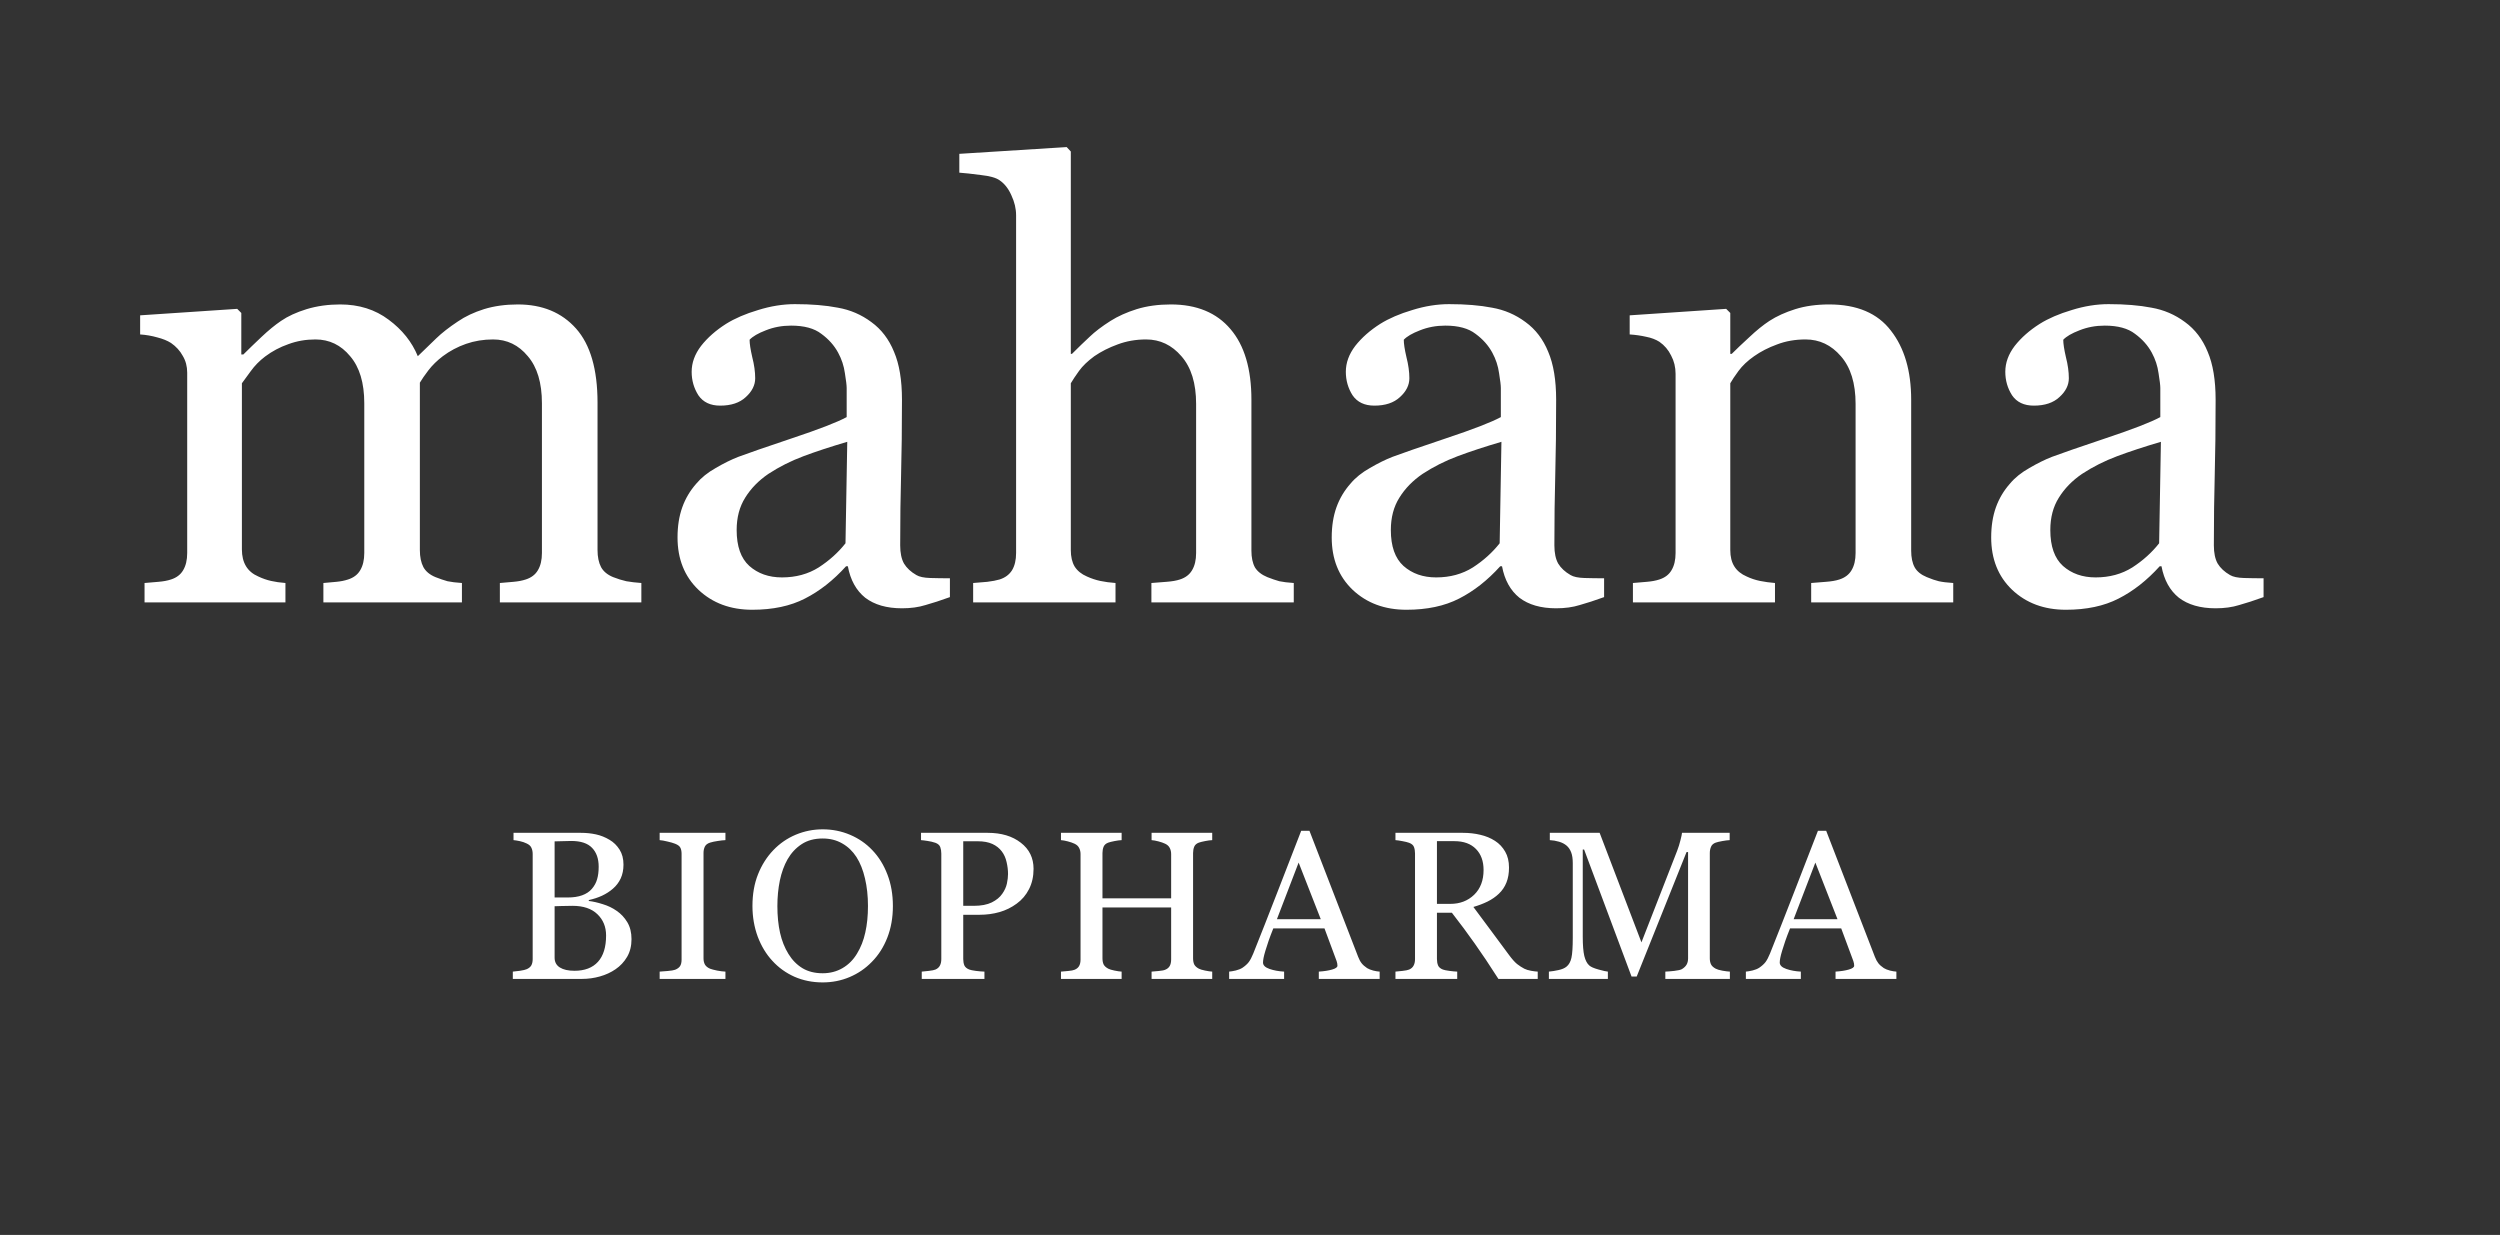 <svg width="166" height="82" viewBox="0 0 166 82" fill="none" xmlns="http://www.w3.org/2000/svg">
<rect x="0" y="0" width="166" height="82" fill="#333333" stroke="none"/>
<path d="M42.586 40H33.191V38.711C33.491 38.685 33.79 38.659 34.09 38.633C34.402 38.607 34.676 38.555 34.91 38.477C35.275 38.359 35.542 38.158 35.711 37.871C35.893 37.572 35.984 37.188 35.984 36.719V26.777C35.984 25.423 35.672 24.381 35.047 23.652C34.435 22.91 33.667 22.539 32.742 22.539C32.104 22.539 31.505 22.637 30.945 22.832C30.385 23.027 29.871 23.301 29.402 23.652C29.025 23.939 28.706 24.251 28.445 24.59C28.198 24.915 28.009 25.189 27.879 25.41V36.523C27.879 36.979 27.957 37.357 28.113 37.656C28.27 37.943 28.537 38.164 28.914 38.32C29.213 38.438 29.48 38.529 29.715 38.594C29.962 38.646 30.281 38.685 30.672 38.711V40H21.473V38.711C21.772 38.685 22.059 38.659 22.332 38.633C22.619 38.607 22.879 38.555 23.113 38.477C23.478 38.359 23.745 38.158 23.914 37.871C24.096 37.572 24.188 37.188 24.188 36.719V26.777C24.188 25.423 23.875 24.381 23.25 23.652C22.638 22.91 21.87 22.539 20.945 22.539C20.307 22.539 19.708 22.643 19.148 22.852C18.588 23.047 18.074 23.32 17.605 23.672C17.228 23.958 16.909 24.284 16.648 24.648C16.388 25 16.193 25.267 16.062 25.449V36.484C16.062 36.927 16.154 37.298 16.336 37.598C16.518 37.897 16.792 38.125 17.156 38.281C17.43 38.411 17.71 38.509 17.996 38.574C18.283 38.639 18.602 38.685 18.953 38.711V40H9.598V38.711C9.897 38.685 10.203 38.659 10.516 38.633C10.841 38.607 11.121 38.555 11.355 38.477C11.72 38.359 11.987 38.158 12.156 37.871C12.338 37.572 12.43 37.188 12.43 36.719V24.746C12.43 24.329 12.332 23.958 12.137 23.633C11.954 23.294 11.694 23.008 11.355 22.773C11.108 22.617 10.802 22.494 10.438 22.402C10.073 22.298 9.695 22.233 9.305 22.207V20.938L15.75 20.508L16.023 20.781V23.535H16.16C16.486 23.21 16.883 22.826 17.352 22.383C17.82 21.94 18.256 21.582 18.66 21.309C19.116 20.996 19.682 20.736 20.359 20.527C21.049 20.319 21.792 20.215 22.586 20.215C23.836 20.215 24.91 20.553 25.809 21.23C26.707 21.895 27.352 22.702 27.742 23.652C28.211 23.197 28.621 22.799 28.973 22.461C29.337 22.109 29.812 21.738 30.398 21.348C30.893 21.009 31.473 20.736 32.137 20.527C32.814 20.319 33.562 20.215 34.383 20.215C36.01 20.215 37.3 20.749 38.25 21.816C39.2 22.884 39.676 24.525 39.676 26.738V36.523C39.676 36.979 39.754 37.357 39.91 37.656C40.066 37.943 40.333 38.164 40.711 38.32C41.01 38.438 41.303 38.529 41.59 38.594C41.889 38.646 42.221 38.685 42.586 38.711V40ZM63.074 39.648C62.462 39.87 61.922 40.046 61.453 40.176C60.997 40.319 60.477 40.391 59.891 40.391C58.875 40.391 58.061 40.156 57.449 39.688C56.85 39.206 56.466 38.509 56.297 37.598H56.18C55.333 38.535 54.422 39.251 53.445 39.746C52.482 40.241 51.316 40.488 49.949 40.488C48.504 40.488 47.312 40.046 46.375 39.16C45.45 38.275 44.988 37.116 44.988 35.684C44.988 34.941 45.092 34.277 45.301 33.691C45.509 33.105 45.822 32.578 46.238 32.109C46.564 31.719 46.993 31.374 47.527 31.074C48.061 30.762 48.562 30.514 49.031 30.332C49.617 30.111 50.802 29.701 52.586 29.102C54.383 28.503 55.594 28.034 56.219 27.695V25.762C56.219 25.592 56.18 25.267 56.102 24.785C56.036 24.303 55.887 23.848 55.652 23.418C55.392 22.936 55.021 22.52 54.539 22.168C54.07 21.803 53.4 21.621 52.527 21.621C51.928 21.621 51.368 21.725 50.848 21.934C50.34 22.129 49.982 22.337 49.773 22.559C49.773 22.819 49.832 23.203 49.949 23.711C50.079 24.219 50.145 24.688 50.145 25.117C50.145 25.573 49.936 25.99 49.52 26.367C49.116 26.745 48.55 26.934 47.82 26.934C47.169 26.934 46.688 26.706 46.375 26.25C46.075 25.781 45.926 25.26 45.926 24.688C45.926 24.088 46.134 23.516 46.551 22.969C46.98 22.422 47.534 21.934 48.211 21.504C48.797 21.139 49.507 20.833 50.34 20.586C51.173 20.326 51.987 20.195 52.781 20.195C53.875 20.195 54.825 20.273 55.633 20.43C56.453 20.573 57.195 20.892 57.859 21.387C58.523 21.869 59.025 22.526 59.363 23.359C59.715 24.18 59.891 25.241 59.891 26.543C59.891 28.405 59.871 30.059 59.832 31.504C59.793 32.936 59.773 34.505 59.773 36.211C59.773 36.719 59.858 37.122 60.027 37.422C60.21 37.721 60.483 37.975 60.848 38.184C61.043 38.301 61.349 38.366 61.766 38.379C62.195 38.392 62.632 38.398 63.074 38.398V39.648ZM56.258 29.336C55.151 29.662 54.181 29.98 53.348 30.293C52.514 30.605 51.74 30.996 51.023 31.465C50.372 31.908 49.858 32.435 49.48 33.047C49.103 33.646 48.914 34.362 48.914 35.195C48.914 36.276 49.194 37.07 49.754 37.578C50.327 38.086 51.05 38.34 51.922 38.34C52.846 38.34 53.66 38.118 54.363 37.676C55.066 37.22 55.659 36.686 56.141 36.074L56.258 29.336ZM85.906 40H76.453V38.711C76.753 38.685 77.085 38.659 77.449 38.633C77.814 38.607 78.113 38.555 78.348 38.477C78.712 38.359 78.979 38.158 79.148 37.871C79.331 37.572 79.422 37.188 79.422 36.719V26.816C79.422 25.449 79.096 24.395 78.445 23.652C77.807 22.91 77.026 22.539 76.102 22.539C75.424 22.539 74.793 22.65 74.207 22.871C73.634 23.079 73.12 23.34 72.664 23.652C72.221 23.978 71.883 24.303 71.648 24.629C71.414 24.954 71.232 25.228 71.102 25.449V36.523C71.102 36.966 71.186 37.331 71.356 37.617C71.538 37.904 71.811 38.125 72.176 38.281C72.462 38.411 72.755 38.509 73.055 38.574C73.367 38.639 73.706 38.685 74.07 38.711V40H64.617V38.711C64.917 38.685 65.229 38.659 65.555 38.633C65.88 38.594 66.154 38.542 66.375 38.477C66.74 38.359 67.013 38.158 67.195 37.871C67.378 37.572 67.469 37.188 67.469 36.719V14.297C67.469 13.854 67.365 13.412 67.156 12.969C66.961 12.526 66.701 12.194 66.375 11.973C66.141 11.803 65.724 11.686 65.125 11.621C64.539 11.543 64.064 11.491 63.699 11.465V10.215L70.828 9.766L71.102 10.059V23.496H71.18C71.609 23.066 72 22.689 72.352 22.363C72.703 22.025 73.165 21.673 73.738 21.309C74.233 20.996 74.812 20.736 75.477 20.527C76.154 20.319 76.909 20.215 77.742 20.215C79.461 20.215 80.783 20.762 81.707 21.855C82.632 22.936 83.094 24.499 83.094 26.543V36.562C83.094 37.018 83.172 37.389 83.328 37.676C83.497 37.949 83.771 38.164 84.148 38.32C84.448 38.438 84.715 38.529 84.949 38.594C85.197 38.646 85.516 38.685 85.906 38.711V40ZM106.512 39.648C105.9 39.87 105.359 40.046 104.891 40.176C104.435 40.319 103.914 40.391 103.328 40.391C102.312 40.391 101.499 40.156 100.887 39.688C100.288 39.206 99.904 38.509 99.734 37.598H99.617C98.771 38.535 97.859 39.251 96.883 39.746C95.919 40.241 94.754 40.488 93.387 40.488C91.941 40.488 90.75 40.046 89.812 39.16C88.888 38.275 88.426 37.116 88.426 35.684C88.426 34.941 88.53 34.277 88.738 33.691C88.947 33.105 89.259 32.578 89.676 32.109C90.001 31.719 90.431 31.374 90.965 31.074C91.499 30.762 92 30.514 92.469 30.332C93.055 30.111 94.24 29.701 96.023 29.102C97.82 28.503 99.031 28.034 99.656 27.695V25.762C99.656 25.592 99.617 25.267 99.539 24.785C99.474 24.303 99.324 23.848 99.09 23.418C98.829 22.936 98.458 22.52 97.977 22.168C97.508 21.803 96.837 21.621 95.965 21.621C95.366 21.621 94.806 21.725 94.285 21.934C93.777 22.129 93.419 22.337 93.211 22.559C93.211 22.819 93.269 23.203 93.387 23.711C93.517 24.219 93.582 24.688 93.582 25.117C93.582 25.573 93.374 25.99 92.957 26.367C92.553 26.745 91.987 26.934 91.258 26.934C90.607 26.934 90.125 26.706 89.812 26.25C89.513 25.781 89.363 25.26 89.363 24.688C89.363 24.088 89.572 23.516 89.988 22.969C90.418 22.422 90.971 21.934 91.648 21.504C92.234 21.139 92.944 20.833 93.777 20.586C94.611 20.326 95.424 20.195 96.219 20.195C97.312 20.195 98.263 20.273 99.07 20.43C99.891 20.573 100.633 20.892 101.297 21.387C101.961 21.869 102.462 22.526 102.801 23.359C103.152 24.18 103.328 25.241 103.328 26.543C103.328 28.405 103.309 30.059 103.27 31.504C103.23 32.936 103.211 34.505 103.211 36.211C103.211 36.719 103.296 37.122 103.465 37.422C103.647 37.721 103.921 37.975 104.285 38.184C104.48 38.301 104.786 38.366 105.203 38.379C105.633 38.392 106.069 38.398 106.512 38.398V39.648ZM99.695 29.336C98.588 29.662 97.618 29.98 96.785 30.293C95.952 30.605 95.177 30.996 94.461 31.465C93.81 31.908 93.296 32.435 92.918 33.047C92.54 33.646 92.352 34.362 92.352 35.195C92.352 36.276 92.632 37.07 93.191 37.578C93.764 38.086 94.487 38.34 95.359 38.34C96.284 38.34 97.098 38.118 97.801 37.676C98.504 37.22 99.096 36.686 99.578 36.074L99.695 29.336ZM129.695 40H120.262V38.711C120.561 38.685 120.887 38.659 121.238 38.633C121.603 38.607 121.902 38.555 122.137 38.477C122.501 38.359 122.768 38.158 122.938 37.871C123.12 37.572 123.211 37.188 123.211 36.719V26.816C123.211 25.449 122.885 24.395 122.234 23.652C121.596 22.91 120.815 22.539 119.891 22.539C119.201 22.539 118.569 22.65 117.996 22.871C117.423 23.079 116.915 23.34 116.473 23.652C116.043 23.952 115.698 24.277 115.438 24.629C115.19 24.967 115.008 25.241 114.891 25.449V36.523C114.891 36.966 114.982 37.331 115.164 37.617C115.346 37.904 115.62 38.125 115.984 38.281C116.258 38.411 116.551 38.509 116.863 38.574C117.189 38.639 117.521 38.685 117.859 38.711V40H108.426V38.711C108.725 38.685 109.031 38.659 109.344 38.633C109.669 38.607 109.949 38.555 110.184 38.477C110.548 38.359 110.815 38.158 110.984 37.871C111.167 37.572 111.258 37.188 111.258 36.719V24.824C111.258 24.381 111.16 23.978 110.965 23.613C110.783 23.236 110.522 22.93 110.184 22.695C109.936 22.539 109.643 22.428 109.305 22.363C108.966 22.285 108.602 22.233 108.211 22.207V20.938L114.617 20.508L114.891 20.781V23.496H114.988C115.301 23.184 115.691 22.812 116.16 22.383C116.629 21.94 117.072 21.582 117.488 21.309C117.97 20.996 118.543 20.736 119.207 20.527C119.871 20.319 120.62 20.215 121.453 20.215C123.302 20.215 124.669 20.794 125.555 21.953C126.453 23.099 126.902 24.629 126.902 26.543V36.562C126.902 37.018 126.98 37.389 127.137 37.676C127.293 37.949 127.56 38.164 127.938 38.32C128.25 38.45 128.517 38.542 128.738 38.594C128.973 38.646 129.292 38.685 129.695 38.711V40ZM150.301 39.648C149.689 39.87 149.148 40.046 148.68 40.176C148.224 40.319 147.703 40.391 147.117 40.391C146.102 40.391 145.288 40.156 144.676 39.688C144.077 39.206 143.693 38.509 143.523 37.598H143.406C142.56 38.535 141.648 39.251 140.672 39.746C139.708 40.241 138.543 40.488 137.176 40.488C135.73 40.488 134.539 40.046 133.602 39.16C132.677 38.275 132.215 37.116 132.215 35.684C132.215 34.941 132.319 34.277 132.527 33.691C132.736 33.105 133.048 32.578 133.465 32.109C133.79 31.719 134.22 31.374 134.754 31.074C135.288 30.762 135.789 30.514 136.258 30.332C136.844 30.111 138.029 29.701 139.812 29.102C141.609 28.503 142.82 28.034 143.445 27.695V25.762C143.445 25.592 143.406 25.267 143.328 24.785C143.263 24.303 143.113 23.848 142.879 23.418C142.618 22.936 142.247 22.52 141.766 22.168C141.297 21.803 140.626 21.621 139.754 21.621C139.155 21.621 138.595 21.725 138.074 21.934C137.566 22.129 137.208 22.337 137 22.559C137 22.819 137.059 23.203 137.176 23.711C137.306 24.219 137.371 24.688 137.371 25.117C137.371 25.573 137.163 25.99 136.746 26.367C136.342 26.745 135.776 26.934 135.047 26.934C134.396 26.934 133.914 26.706 133.602 26.25C133.302 25.781 133.152 25.26 133.152 24.688C133.152 24.088 133.361 23.516 133.777 22.969C134.207 22.422 134.76 21.934 135.438 21.504C136.023 21.139 136.733 20.833 137.566 20.586C138.4 20.326 139.214 20.195 140.008 20.195C141.102 20.195 142.052 20.273 142.859 20.43C143.68 20.573 144.422 20.892 145.086 21.387C145.75 21.869 146.251 22.526 146.59 23.359C146.941 24.18 147.117 25.241 147.117 26.543C147.117 28.405 147.098 30.059 147.059 31.504C147.02 32.936 147 34.505 147 36.211C147 36.719 147.085 37.122 147.254 37.422C147.436 37.721 147.71 37.975 148.074 38.184C148.27 38.301 148.576 38.366 148.992 38.379C149.422 38.392 149.858 38.398 150.301 38.398V39.648ZM143.484 29.336C142.378 29.662 141.408 29.98 140.574 30.293C139.741 30.605 138.966 30.996 138.25 31.465C137.599 31.908 137.085 32.435 136.707 33.047C136.329 33.646 136.141 34.362 136.141 35.195C136.141 36.276 136.421 37.07 136.98 37.578C137.553 38.086 138.276 38.34 139.148 38.34C140.073 38.34 140.887 38.118 141.59 37.676C142.293 37.22 142.885 36.686 143.367 36.074L143.484 29.336Z" fill="white"/>
<path d="M40.948 60.481C41.231 60.673 41.465 60.923 41.652 61.233C41.839 61.543 41.932 61.919 41.932 62.361C41.932 62.812 41.834 63.204 41.639 63.537C41.443 63.87 41.187 64.143 40.873 64.357C40.568 64.567 40.221 64.727 39.834 64.836C39.451 64.945 39.054 65 38.644 65H34.051V64.515C34.16 64.505 34.319 64.487 34.529 64.46C34.739 64.428 34.889 64.392 34.98 64.351C35.122 64.287 35.222 64.203 35.281 64.098C35.34 63.988 35.37 63.849 35.37 63.681V56.708C35.37 56.553 35.343 56.416 35.288 56.298C35.238 56.179 35.135 56.084 34.98 56.011C34.844 55.942 34.691 55.89 34.522 55.853C34.354 55.817 34.212 55.794 34.098 55.785V55.3H38.576C38.922 55.3 39.253 55.334 39.567 55.402C39.886 55.471 40.189 55.592 40.476 55.765C40.745 55.924 40.966 56.141 41.139 56.414C41.313 56.688 41.399 57.02 41.399 57.412C41.399 57.754 41.338 58.059 41.215 58.328C41.092 58.592 40.918 58.82 40.695 59.012C40.486 59.194 40.244 59.349 39.971 59.477C39.702 59.6 39.41 59.695 39.096 59.764V59.825C39.373 59.857 39.683 59.928 40.025 60.037C40.372 60.142 40.679 60.29 40.948 60.481ZM39.301 59.019C39.469 58.823 39.585 58.608 39.649 58.376C39.718 58.144 39.752 57.868 39.752 57.549C39.752 57.016 39.606 56.599 39.314 56.298C39.023 55.992 38.562 55.84 37.933 55.84C37.788 55.84 37.603 55.844 37.38 55.853C37.161 55.858 36.976 55.863 36.826 55.867V59.593H37.694C38.068 59.593 38.387 59.545 38.651 59.449C38.92 59.353 39.136 59.21 39.301 59.019ZM40.244 62.115C40.244 61.541 40.05 61.069 39.663 60.7C39.28 60.331 38.731 60.147 38.015 60.147C37.724 60.147 37.478 60.151 37.277 60.16C37.077 60.165 36.926 60.169 36.826 60.174V63.592C36.826 63.879 36.942 64.095 37.175 64.241C37.407 64.387 37.731 64.46 38.145 64.46C38.824 64.46 39.344 64.262 39.704 63.865C40.064 63.469 40.244 62.885 40.244 62.115ZM48.169 65H43.801V64.515C43.924 64.505 44.102 64.492 44.335 64.474C44.567 64.455 44.731 64.428 44.827 64.392C44.977 64.332 45.087 64.253 45.155 64.152C45.223 64.047 45.257 63.904 45.257 63.722V56.694C45.257 56.535 45.232 56.403 45.182 56.298C45.132 56.188 45.014 56.097 44.827 56.024C44.69 55.97 44.517 55.92 44.307 55.874C44.102 55.824 43.934 55.794 43.801 55.785V55.3H48.169V55.785C48.028 55.79 47.86 55.808 47.664 55.84C47.468 55.867 47.297 55.904 47.151 55.949C46.978 56.004 46.862 56.093 46.802 56.216C46.743 56.339 46.714 56.476 46.714 56.626V63.647C46.714 63.797 46.745 63.931 46.809 64.05C46.877 64.164 46.992 64.255 47.151 64.323C47.247 64.36 47.402 64.401 47.616 64.446C47.835 64.487 48.019 64.51 48.169 64.515V65ZM57.92 56.448C58.349 56.895 58.684 57.435 58.925 58.068C59.167 58.697 59.288 59.395 59.288 60.16C59.288 60.93 59.164 61.63 58.918 62.259C58.672 62.888 58.331 63.423 57.893 63.865C57.469 64.303 56.977 64.64 56.416 64.877C55.856 65.114 55.259 65.232 54.625 65.232C53.951 65.232 53.327 65.107 52.752 64.856C52.183 64.601 51.693 64.248 51.283 63.797C50.873 63.355 50.549 62.819 50.312 62.19C50.08 61.557 49.963 60.88 49.963 60.16C49.963 59.372 50.086 58.67 50.332 58.055C50.578 57.435 50.918 56.899 51.351 56.448C51.779 56.002 52.276 55.66 52.841 55.423C53.411 55.186 54.006 55.067 54.625 55.067C55.268 55.067 55.874 55.188 56.444 55.43C57.013 55.671 57.506 56.011 57.92 56.448ZM56.902 63.325C57.157 62.91 57.342 62.441 57.456 61.917C57.574 61.393 57.633 60.807 57.633 60.16C57.633 59.495 57.567 58.884 57.435 58.328C57.307 57.772 57.118 57.298 56.868 56.906C56.617 56.519 56.303 56.218 55.924 56.004C55.546 55.785 55.113 55.676 54.625 55.676C54.078 55.676 53.614 55.801 53.231 56.052C52.848 56.302 52.536 56.637 52.294 57.057C52.066 57.458 51.896 57.927 51.782 58.465C51.672 59.003 51.618 59.568 51.618 60.16C51.618 60.816 51.677 61.409 51.795 61.938C51.914 62.466 52.101 62.935 52.356 63.346C52.602 63.747 52.912 64.061 53.285 64.289C53.659 64.512 54.106 64.624 54.625 64.624C55.113 64.624 55.553 64.51 55.945 64.282C56.337 64.054 56.656 63.735 56.902 63.325ZM68.628 57.692C68.628 58.198 68.528 58.647 68.327 59.039C68.131 59.426 67.858 59.748 67.507 60.003C67.161 60.258 66.78 60.445 66.365 60.563C65.951 60.682 65.511 60.741 65.046 60.741H63.959V63.681C63.959 63.84 63.984 63.981 64.034 64.105C64.089 64.223 64.198 64.314 64.362 64.378C64.445 64.41 64.588 64.439 64.793 64.467C65.003 64.494 65.194 64.51 65.367 64.515V65H61.204V64.515C61.314 64.505 61.471 64.49 61.676 64.467C61.886 64.444 62.031 64.414 62.114 64.378C62.25 64.319 62.348 64.232 62.407 64.118C62.471 64.004 62.503 63.858 62.503 63.681V56.681C62.503 56.521 62.48 56.378 62.435 56.25C62.389 56.122 62.282 56.027 62.114 55.963C61.94 55.904 61.767 55.863 61.594 55.84C61.425 55.812 61.279 55.794 61.156 55.785V55.3H65.586C66.489 55.3 67.22 55.519 67.781 55.956C68.346 56.389 68.628 56.968 68.628 57.692ZM66.55 59.347C66.705 59.128 66.808 58.902 66.858 58.67C66.908 58.433 66.933 58.221 66.933 58.034C66.933 57.774 66.901 57.51 66.837 57.241C66.778 56.972 66.673 56.738 66.523 56.537C66.363 56.323 66.153 56.157 65.894 56.038C65.634 55.92 65.31 55.86 64.923 55.86H63.959V60.147H64.656C65.149 60.147 65.547 60.071 65.853 59.921C66.163 59.766 66.395 59.575 66.55 59.347ZM80.491 65H76.465V64.515C76.574 64.505 76.731 64.492 76.936 64.474C77.146 64.455 77.29 64.428 77.367 64.392C77.504 64.337 77.604 64.255 77.668 64.145C77.732 64.032 77.764 63.886 77.764 63.708V60.256H73.204V63.633C73.204 63.792 73.229 63.927 73.279 64.036C73.334 64.145 73.439 64.241 73.594 64.323C73.671 64.364 73.808 64.405 74.004 64.446C74.204 64.487 74.362 64.51 74.476 64.515V65H70.449V64.515C70.559 64.505 70.716 64.492 70.921 64.474C71.13 64.455 71.274 64.428 71.352 64.392C71.488 64.337 71.588 64.255 71.652 64.145C71.716 64.032 71.748 63.886 71.748 63.708V56.708C71.748 56.562 71.718 56.43 71.659 56.312C71.6 56.188 71.497 56.093 71.352 56.024C71.228 55.965 71.078 55.913 70.9 55.867C70.727 55.822 70.577 55.794 70.449 55.785V55.3H74.476V55.785C74.348 55.79 74.191 55.81 74.004 55.847C73.822 55.883 73.685 55.917 73.594 55.949C73.439 56.004 73.334 56.095 73.279 56.223C73.229 56.35 73.204 56.489 73.204 56.64V59.648H77.764V56.708C77.764 56.562 77.734 56.43 77.675 56.312C77.616 56.188 77.513 56.093 77.367 56.024C77.244 55.965 77.094 55.913 76.916 55.867C76.743 55.822 76.592 55.794 76.465 55.785V55.3H80.491V55.785C80.364 55.79 80.206 55.81 80.019 55.847C79.837 55.883 79.701 55.917 79.609 55.949C79.454 56.004 79.35 56.095 79.295 56.223C79.245 56.35 79.22 56.489 79.22 56.64V63.633C79.22 63.792 79.245 63.927 79.295 64.036C79.35 64.145 79.454 64.241 79.609 64.323C79.687 64.364 79.824 64.405 80.019 64.446C80.22 64.487 80.377 64.51 80.491 64.515V65ZM91.609 65H87.569V64.515C87.925 64.492 88.219 64.446 88.451 64.378C88.688 64.31 88.806 64.225 88.806 64.125C88.806 64.084 88.802 64.034 88.793 63.975C88.784 63.915 88.77 63.863 88.752 63.817L87.945 61.644H84.548C84.42 61.963 84.315 62.241 84.233 62.477C84.156 62.715 84.085 62.933 84.021 63.134C83.962 63.33 83.921 63.489 83.898 63.612C83.876 63.735 83.864 63.836 83.864 63.913C83.864 64.095 84.008 64.237 84.295 64.337C84.582 64.437 84.905 64.496 85.265 64.515V65H81.615V64.515C81.734 64.505 81.882 64.481 82.059 64.439C82.237 64.394 82.383 64.335 82.497 64.262C82.679 64.139 82.82 64.011 82.921 63.879C83.021 63.742 83.119 63.555 83.215 63.318C83.702 62.102 84.24 60.734 84.828 59.217C85.416 57.699 85.94 56.348 86.4 55.163H86.947L90.18 63.53C90.249 63.708 90.326 63.852 90.413 63.961C90.499 64.07 90.62 64.177 90.775 64.282C90.88 64.346 91.017 64.401 91.185 64.446C91.354 64.487 91.495 64.51 91.609 64.515V65ZM87.699 61.035L86.229 57.275L84.787 61.035H87.699ZM102.105 65H99.494C98.915 64.093 98.391 63.309 97.921 62.648C97.457 61.988 96.951 61.306 96.404 60.605H95.413V63.681C95.413 63.84 95.438 63.981 95.488 64.105C95.538 64.223 95.645 64.314 95.809 64.378C95.891 64.41 96.035 64.439 96.24 64.467C96.445 64.494 96.618 64.51 96.759 64.515V65H92.658V64.515C92.767 64.505 92.924 64.49 93.129 64.467C93.339 64.444 93.485 64.414 93.567 64.378C93.704 64.319 93.802 64.232 93.861 64.118C93.925 64.004 93.957 63.858 93.957 63.681V56.667C93.957 56.508 93.934 56.366 93.888 56.243C93.843 56.12 93.736 56.027 93.567 55.963C93.453 55.922 93.305 55.885 93.123 55.853C92.94 55.817 92.785 55.794 92.658 55.785V55.3H97.135C97.546 55.3 97.931 55.343 98.291 55.43C98.651 55.512 98.977 55.646 99.268 55.833C99.551 56.015 99.776 56.255 99.945 56.551C100.114 56.842 100.198 57.196 100.198 57.61C100.198 57.984 100.141 58.315 100.027 58.602C99.913 58.889 99.744 59.137 99.521 59.347C99.316 59.543 99.07 59.714 98.783 59.859C98.496 60.001 98.179 60.121 97.833 60.222C98.311 60.855 98.708 61.388 99.022 61.821C99.341 62.254 99.731 62.781 100.191 63.4C100.392 63.674 100.572 63.877 100.731 64.009C100.895 64.136 101.057 64.241 101.216 64.323C101.335 64.382 101.483 64.428 101.661 64.46C101.838 64.492 101.987 64.51 102.105 64.515V65ZM98.509 57.768C98.509 57.18 98.341 56.715 98.004 56.373C97.666 56.027 97.19 55.853 96.575 55.853H95.413V60.017H96.308C96.937 60.017 97.461 59.816 97.88 59.415C98.3 59.009 98.509 58.46 98.509 57.768ZM114.864 65H110.578V64.515C110.732 64.51 110.931 64.494 111.172 64.467C111.418 64.439 111.587 64.401 111.678 64.351C111.819 64.264 111.922 64.166 111.986 64.057C112.054 63.943 112.088 63.801 112.088 63.633V56.578H111.986L108.677 64.843H108.335L105.184 56.407H105.095V62.197C105.095 62.758 105.129 63.184 105.198 63.476C105.271 63.767 105.38 63.977 105.526 64.105C105.626 64.2 105.833 64.291 106.148 64.378C106.462 64.465 106.667 64.51 106.763 64.515V65H102.846V64.515C103.051 64.496 103.265 64.462 103.489 64.412C103.717 64.362 103.892 64.287 104.015 64.186C104.175 64.059 104.284 63.863 104.343 63.599C104.402 63.334 104.432 62.892 104.432 62.273V57.31C104.432 57.023 104.398 56.788 104.329 56.605C104.261 56.423 104.163 56.275 104.036 56.161C103.894 56.038 103.721 55.947 103.516 55.888C103.311 55.828 103.108 55.794 102.908 55.785V55.3H106.216L108.992 62.573L111.364 56.489C111.45 56.266 111.523 56.033 111.582 55.792C111.646 55.546 111.68 55.382 111.685 55.3H114.85V55.785C114.722 55.79 114.558 55.81 114.358 55.847C114.162 55.883 114.018 55.917 113.927 55.949C113.772 56.004 113.667 56.095 113.613 56.223C113.558 56.35 113.531 56.489 113.531 56.64V63.633C113.531 63.792 113.558 63.927 113.613 64.036C113.667 64.145 113.772 64.241 113.927 64.323C114.009 64.369 114.155 64.412 114.365 64.453C114.574 64.49 114.741 64.51 114.864 64.515V65ZM125.92 65H121.88V64.515C122.236 64.492 122.529 64.446 122.762 64.378C122.999 64.31 123.117 64.225 123.117 64.125C123.117 64.084 123.113 64.034 123.104 63.975C123.095 63.915 123.081 63.863 123.063 63.817L122.256 61.644H118.859C118.731 61.963 118.626 62.241 118.544 62.477C118.467 62.715 118.396 62.933 118.332 63.134C118.273 63.33 118.232 63.489 118.209 63.612C118.186 63.735 118.175 63.836 118.175 63.913C118.175 64.095 118.319 64.237 118.606 64.337C118.893 64.437 119.216 64.496 119.576 64.515V65H115.926V64.515C116.044 64.505 116.193 64.481 116.37 64.439C116.548 64.394 116.694 64.335 116.808 64.262C116.99 64.139 117.131 64.011 117.232 63.879C117.332 63.742 117.43 63.555 117.526 63.318C118.013 62.102 118.551 60.734 119.139 59.217C119.727 57.699 120.251 56.348 120.711 55.163H121.258L124.491 63.53C124.56 63.708 124.637 63.852 124.724 63.961C124.81 64.07 124.931 64.177 125.086 64.282C125.191 64.346 125.328 64.401 125.496 64.446C125.665 64.487 125.806 64.51 125.92 64.515V65ZM122.01 61.035L120.54 57.275L119.098 61.035H122.01Z" fill="white"/>
</svg>

